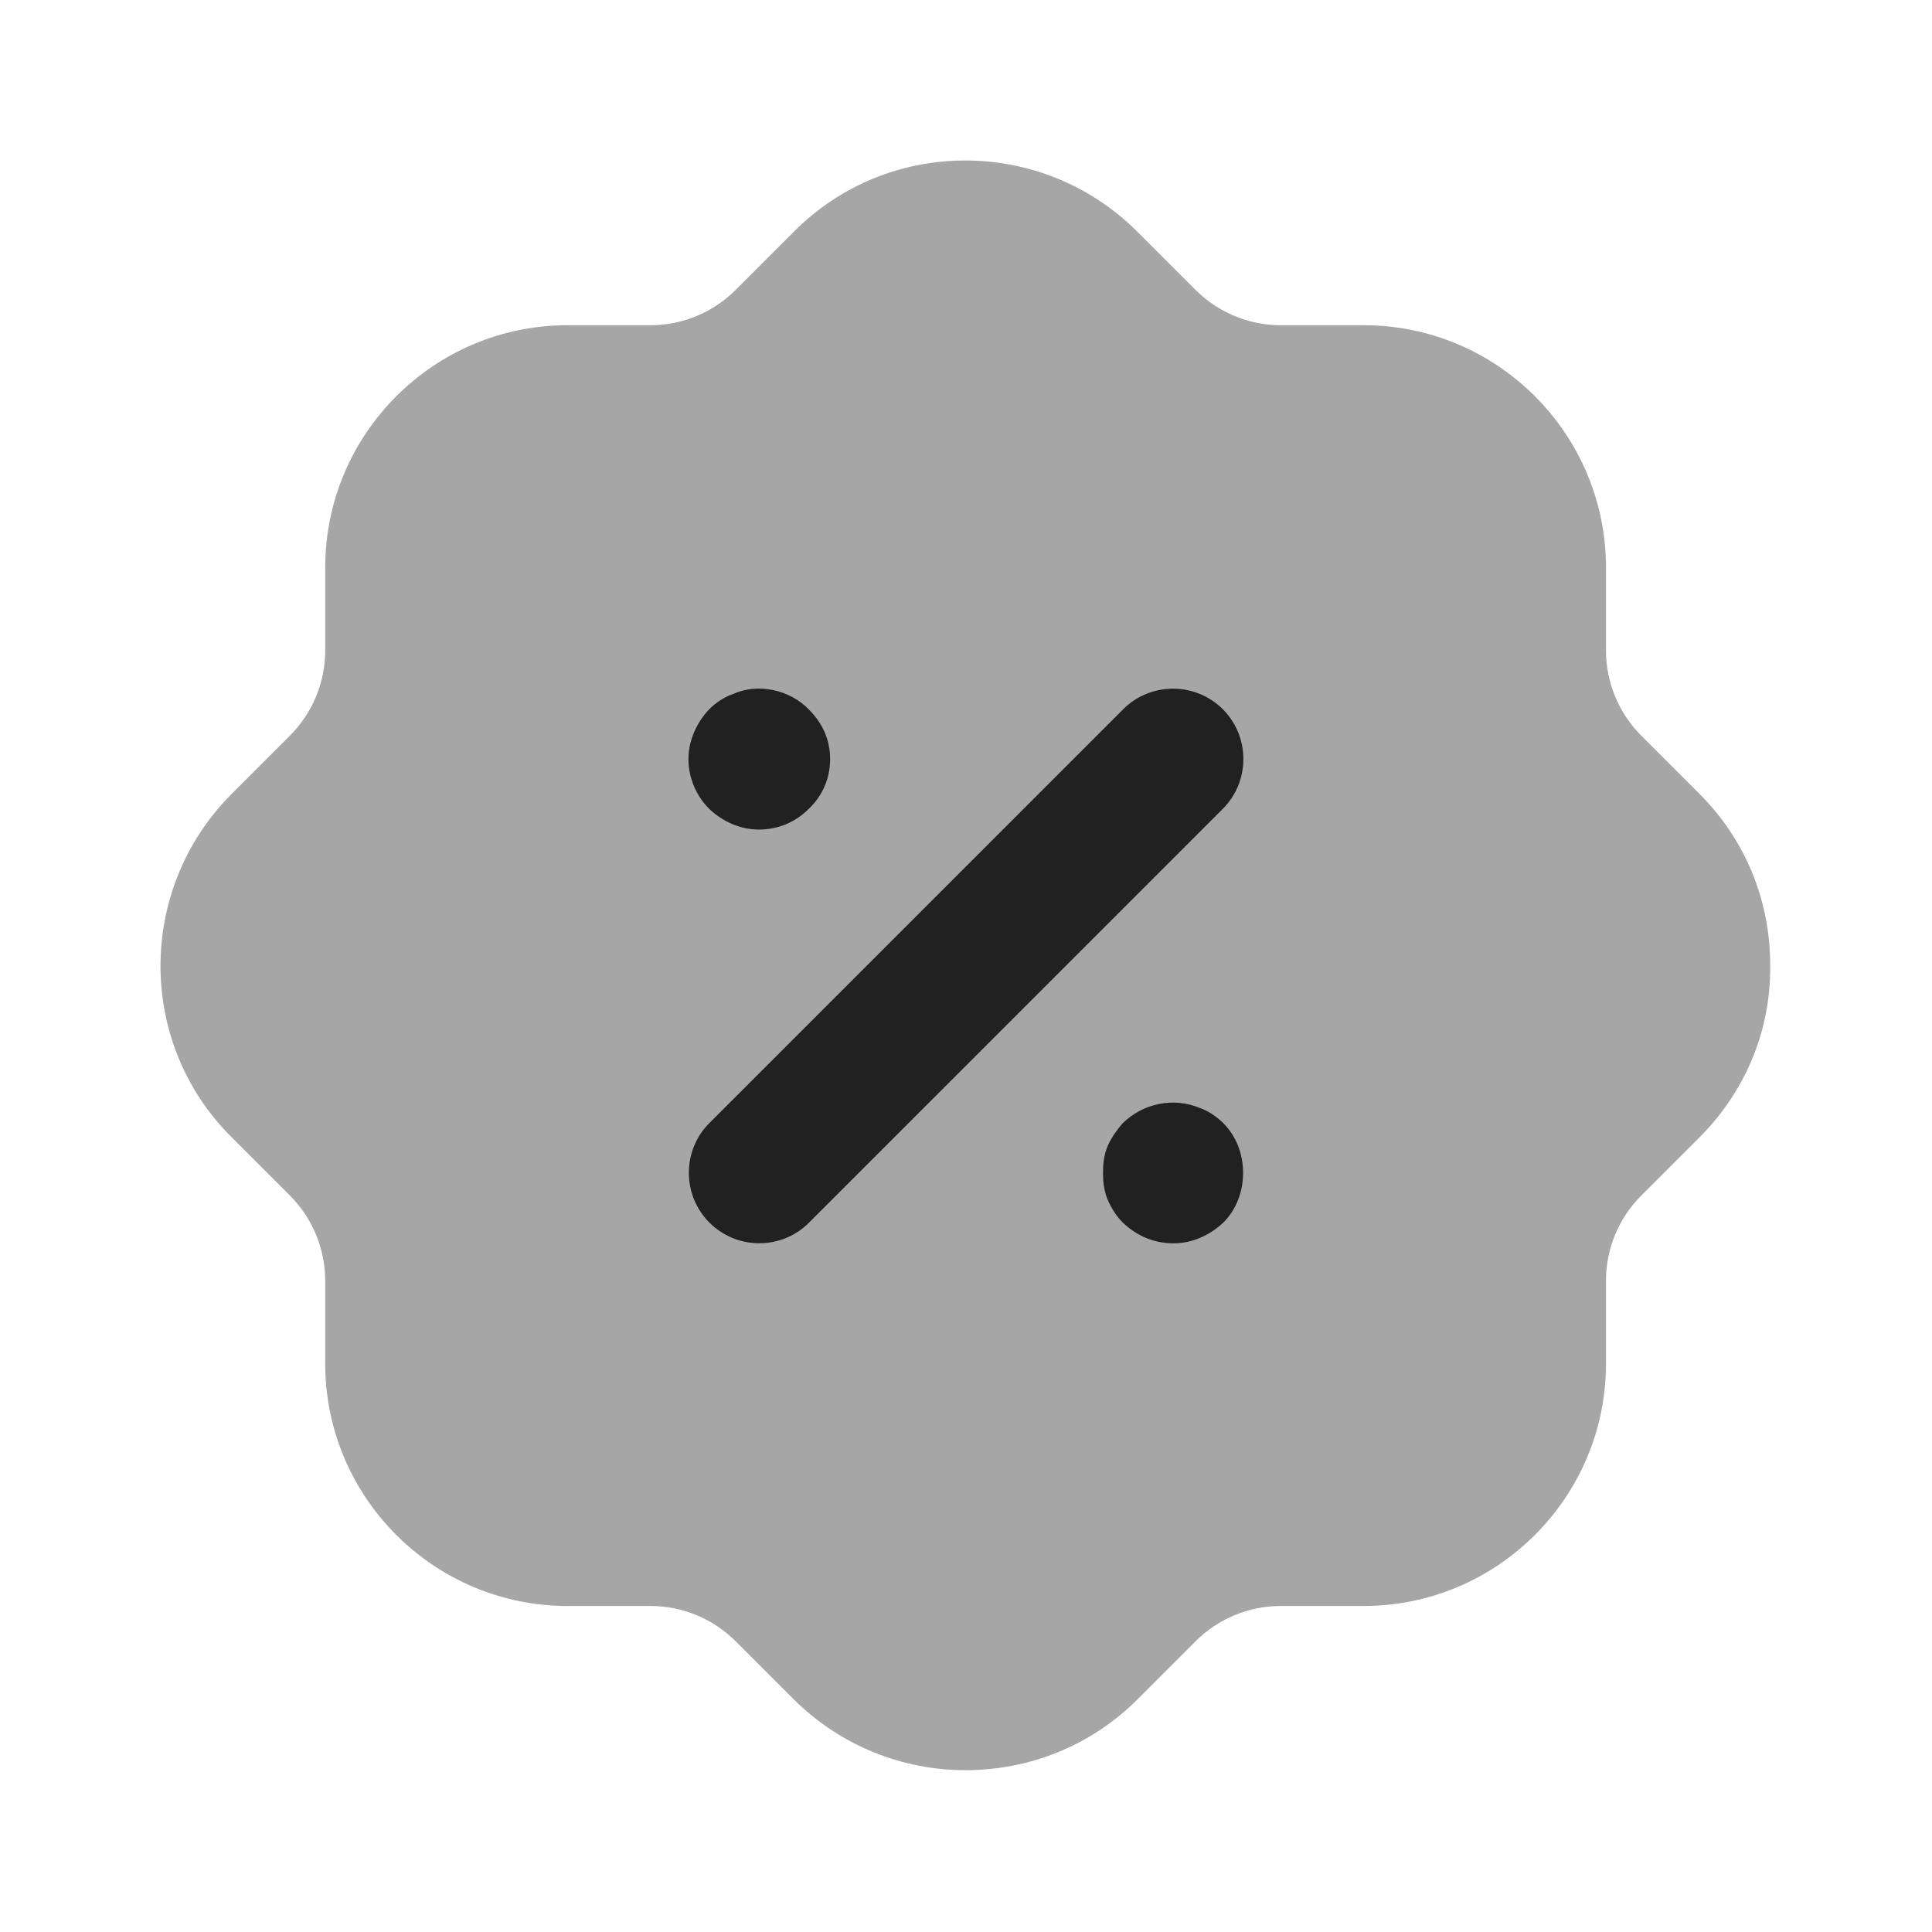 <svg width="24" height="24" viewBox="0 0 24 24" fill="none" xmlns="http://www.w3.org/2000/svg" xmlns:xlink="http://www.w3.org/1999/xlink">
	<desc>
			Created with Pixso.
	</desc>
	<defs>
		<clipPath id="clip430_9826">
			<rect id="Iconly/Bulk/Discount" width="24" height="24" fill="white" fill-opacity="0"/>
		</clipPath>
	</defs>
	<rect id="Iconly/Bulk/Discount" width="24" height="24" fill="#FFFFFF" fill-opacity="0"/>
	<g clip-path="url(#clip430_9826)">
		<g opacity="0.4" style="mix-blend-mode:normal">
			<path id="Fill 1" d="M11.99 21.99C11.23 21.99 10.46 21.7 9.87 21.12L9.14 20.39C8.86 20.11 8.48 19.95 8.08 19.95L7.05 19.95C5.39 19.95 4.04 18.6 4.04 16.94L4.04 15.91C4.04 15.51 3.88 15.13 3.6 14.85L2.88 14.13C1.7 12.96 1.7 11.05 2.87 9.87L3.6 9.14C3.88 8.86 4.04 8.48 4.04 8.08L4.04 7.05C4.04 5.39 5.39 4.04 7.05 4.04L8.08 4.04C8.48 4.04 8.86 3.88 9.14 3.6L9.86 2.88C11.03 1.7 12.94 1.7 14.12 2.87L14.85 3.6C15.13 3.88 15.51 4.04 15.91 4.04L16.94 4.04C18.6 4.04 19.95 5.39 19.95 7.05L19.95 8.08C19.95 8.48 20.11 8.86 20.39 9.14L21.11 9.86C21.68 10.43 21.99 11.18 21.99 11.99C22 12.79 21.69 13.54 21.13 14.11C21.12 14.12 21.11 14.13 21.1 14.14L20.39 14.85C20.11 15.13 19.95 15.51 19.95 15.91L19.95 16.94C19.95 18.6 18.6 19.95 16.94 19.95L15.91 19.95C15.51 19.95 15.13 20.11 14.85 20.39L14.13 21.11C13.54 21.7 12.77 21.99 11.99 21.99Z" fill="#212121" fill-opacity="1" fill-rule="nonzero"/>
		</g>
		<path id="Combined Shape" d="M10.043 10.051C9.878 10.216 9.664 10.305 9.427 10.305C9.205 10.305 8.987 10.214 8.812 10.05C8.646 9.885 8.552 9.659 8.552 9.43C8.552 9.212 8.644 8.988 8.806 8.815C8.895 8.725 9.001 8.657 9.107 8.621C9.409 8.483 9.81 8.564 10.048 8.814C10.133 8.899 10.198 8.992 10.241 9.089C10.288 9.193 10.312 9.311 10.312 9.43C10.312 9.668 10.217 9.889 10.043 10.051ZM15.19 8.81C14.849 8.47 14.294 8.47 13.953 8.81L8.813 13.95C8.472 14.291 8.472 14.846 8.813 15.188C8.979 15.353 9.198 15.444 9.432 15.444C9.666 15.444 9.886 15.353 10.05 15.188L15.19 10.048C15.531 9.706 15.531 9.152 15.19 8.81ZM14.906 13.764C14.582 13.628 14.198 13.702 13.942 13.958C13.889 14.02 13.814 14.116 13.763 14.229C13.709 14.351 13.702 14.482 13.702 14.57C13.702 14.658 13.709 14.788 13.763 14.91C13.813 15.022 13.873 15.113 13.952 15.192C14.133 15.36 14.343 15.445 14.577 15.445C14.799 15.445 15.017 15.355 15.196 15.188C15.355 15.029 15.442 14.809 15.442 14.57C15.442 14.33 15.355 14.111 15.195 13.951C15.107 13.864 15.001 13.796 14.906 13.764Z" clip-rule="evenodd" fill="#212121" fill-opacity="1" fill-rule="evenodd"/>
	</g>
</svg>
